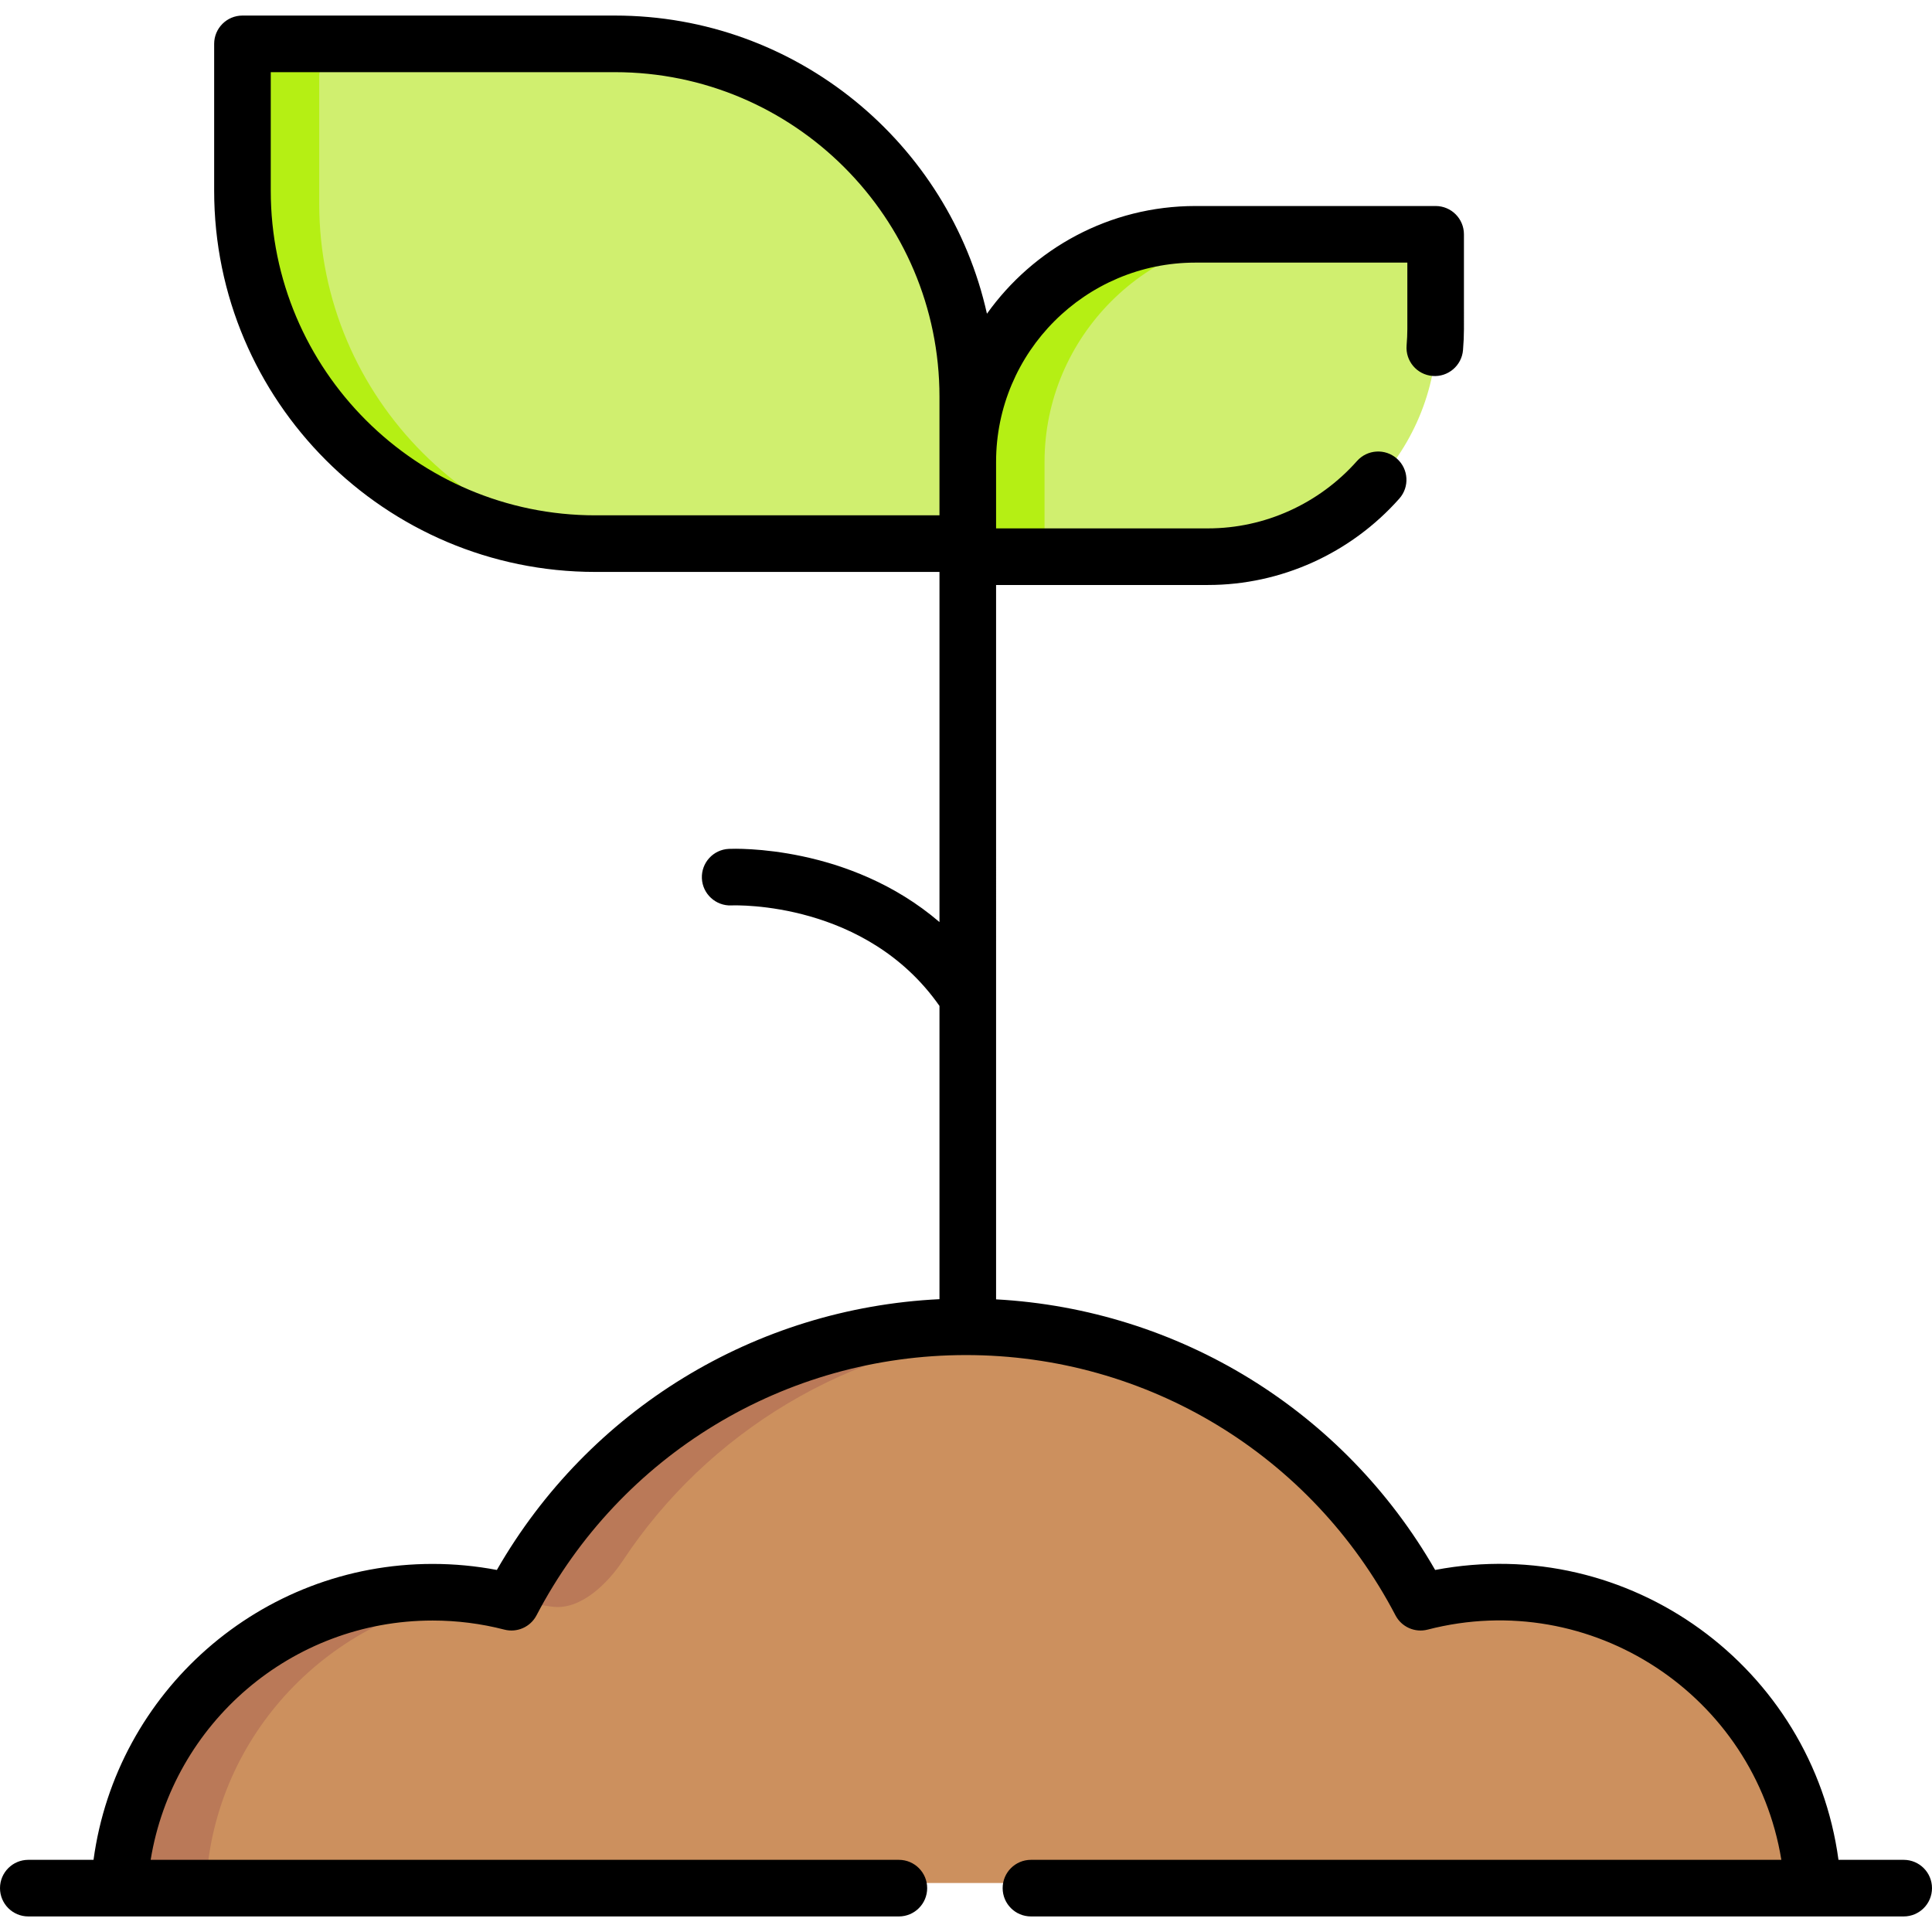 <?xml version="1.0" encoding="iso-8859-1"?>
<!-- Generator: Adobe Illustrator 19.0.0, SVG Export Plug-In . SVG Version: 6.00 Build 0)  -->
<svg version="1.1" id="Capa_1" xmlns="http://www.w3.org/2000/svg" xmlns:xlink="http://www.w3.org/1999/xlink" x="0px" y="0px"
	 viewBox="0 0 511.999 511.999" style="enable-background:new 0 0 511.999 511.999;" xml:space="preserve">
<path style="fill:#D0EF6F;" d="M256.814,122.414v25.115h63.672c33.175,0,60.319-27.144,60.319-60.319V67.013
	c0-2.716-2.202-4.918-4.918-4.918h-58.754C283.957,62.096,256.814,89.238,256.814,122.414z"/>
<path style="fill:#B5EF14;" d="M337.133,62.096h-20.001c-33.175,0-60.319,27.144-60.319,60.319v25.115h20.001v-25.115
	C276.815,89.238,303.958,62.096,337.133,62.096z"/>
<path style="fill:#D0EF6F;" d="M256.814,108.595v38.934h-98.707c-51.43,0-93.509-42.08-93.509-93.509V20.229
	c0-2.841,2.303-5.143,5.143-5.143h93.564C214.735,15.086,256.814,57.164,256.814,108.595z"/>
<path style="fill:#B5EF14;" d="M84.599,54.019v-33.79c0-2.841,2.303-5.144,5.143-5.144H69.741c-2.841,0-5.143,2.303-5.143,5.144
	v33.79c0,51.43,42.079,93.51,93.509,93.51h20.001C126.678,147.529,84.599,105.449,84.599,54.019z"/>
<path style="fill:#CC905E;" d="M256.344,352.634c-52.35,0-97.776,29.137-120.461,71.823c-6.676-1.698-13.677-2.604-20.892-2.604
	c-44.351,0-80.587,34.135-83.078,77.157h448.864c-2.491-43.023-38.727-77.157-83.078-77.157c-7.215,0-14.217,0.906-20.892,2.604
	C354.12,381.771,308.694,352.634,256.344,352.634z"/>
<g>
	<path style="fill:#BA7958;" d="M126.379,422.624c-3.724-0.502-7.524-0.77-11.389-0.77c-44.351,0-80.587,34.135-83.078,77.157
		h22.723C56.91,459.719,87.336,427.857,126.379,422.624z"/>
	<path style="fill:#BA7958;" d="M135.881,424.458c-0.032,0-0.064,0,0.001,0H135.881z"/>
	<path style="fill:#BA7958;" d="M165.14,413.472c22.289-33.681,59.589-56.854,102.565-60.358c-0.976-0.08-1.955-0.149-2.936-0.21
		c-0.947-0.057-1.895-0.111-2.847-0.149c-0.52-0.022-1.042-0.035-1.563-0.051c-1.331-0.038-2.664-0.069-4.004-0.07
		c-0.003,0-0.006,0-0.01,0c-0.001,0-0.002,0-0.003,0c-52.348,0.001-97.773,29.138-120.458,71.822c3.004,0,7.863,1.059,10.786,1.365
		C154.006,426.591,161.069,419.624,165.14,413.472z"/>
</g>
<path d="M7.5,507.876c6.186,0,224.5,0,230.71,0c4.143,0,7.5-3.358,7.5-7.5s-3.357-7.5-7.5-7.5c-14.904,0-191.872,0-198.285,0
	c5.896-36.144,37.304-63.42,74.721-63.42c6.437,0,12.835,0.81,19.016,2.408c3.373,0.872,6.907-0.696,8.524-3.786
	c22.245-42.545,65.857-68.973,113.815-68.973s91.569,26.43,113.815,68.973c1.615,3.09,5.145,4.66,8.524,3.786
	c43.461-11.238,86.647,17.545,93.736,61.011c-8.528,0-189.271,0-198.862,0c-4.143,0-7.5,3.358-7.5,7.5s3.357,7.5,7.5,7.5
	c2.042,0,228.918,0,231.286,0c4.143,0,7.5-3.358,7.5-7.5s-3.357-7.5-7.5-7.5h-17.284c-6.907-50.949-55.349-86.61-106.888-76.821
	c-24.258-42.227-67.884-69.05-116.356-71.714V155.027h56.17c19.301,0,37.776-8.344,50.691-22.892
	c2.749-3.098,2.467-7.838-0.631-10.589c-3.097-2.75-7.839-2.468-10.589,0.63c-10.069,11.344-24.456,17.85-39.472,17.85h-56.171
	v-17.614c0-29.124,23.693-52.817,52.817-52.817h56.171v17.614c0,1.309-0.064,2.726-0.195,4.333
	c-0.339,4.128,2.733,7.749,6.862,8.087c4.116,0.344,7.749-2.734,8.087-6.863c0.166-2.018,0.246-3.836,0.246-5.557V62.096
	c0-4.142-3.357-7.5-7.5-7.5h-63.672c-22.764,0-42.93,11.286-55.236,28.544c-10.067-45.156-50.446-79.016-98.59-79.016H64.254
	c-4.143,0-7.5,3.358-7.5,7.5v38.933c0,55.697,45.313,101.01,101.009,101.01h91.208v92.79
	c-23.953-20.547-54.288-19.468-55.822-19.396c-4.13,0.188-7.318,3.681-7.142,7.812c0.176,4.131,3.696,7.339,7.803,7.174
	c1.474-0.058,35.772-1.074,55.161,26.634v77.712c-48.848,2.366-92.883,29.262-117.297,71.761c-5.594-1.063-11.3-1.6-17.027-1.6
	c-45.66,0-83.826,33.914-89.86,78.421H7.5c-4.143,0-7.5,3.358-7.5,7.5S3.357,507.876,7.5,507.876z M71.754,50.558V19.125h91.207
	c47.425,0,86.008,38.583,86.008,86.008c0,11.683,0,19.724,0,31.434h-91.207C110.338,136.567,71.754,97.984,71.754,50.558z"/>
<g>
</g>
<g>
</g>
<g>
</g>
<g>
</g>
<g>
</g>
<g>
</g>
<g>
</g>
<g>
</g>
<g>
</g>
<g>
</g>
<g>
</g>
<g>
</g>
<g>
</g>
<g>
</g>
<g>
</g>
</svg>
